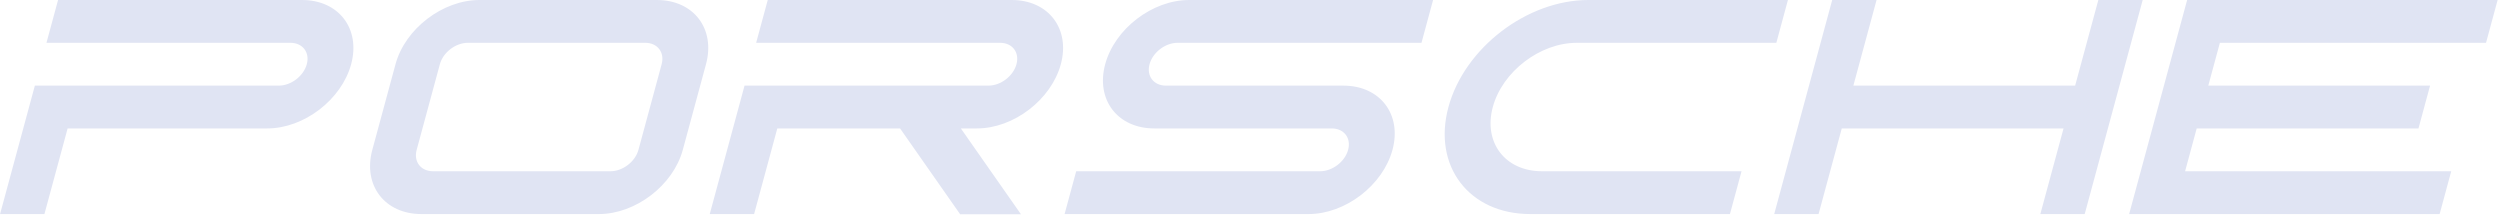 <svg width="939" height="81" viewBox="0 0 939 81" fill="none" xmlns="http://www.w3.org/2000/svg">
<path fill-rule="evenodd" clip-rule="evenodd" d="M375.637 16.08H284.008L288.365 0H379.994C393.796 0 402.058 10.799 398.449 24.12C394.839 37.441 380.725 48.24 366.924 48.24H360.898L383.477 80.489H360.643L338.065 48.24H291.954L283.241 80.4H266.581L277.473 40.2L279.651 32.16H287.981H371.28C375.881 32.16 380.586 28.561 381.789 24.12C382.992 19.68 380.238 16.08 375.637 16.08ZM109.081 16.081H17.451L21.808 0.001H113.438C127.239 0.001 135.501 10.8 131.892 24.121C128.283 37.442 114.169 48.241 100.367 48.241H25.398L16.684 80.401H0.024L10.916 40.201L13.095 32.161H21.425H104.724C109.324 32.161 114.029 28.562 115.232 24.121C116.435 19.681 113.681 16.081 109.081 16.081ZM442.279 16.081H533.908L538.265 0.001H446.635C432.834 0.001 418.72 10.8 415.11 24.121C411.501 37.442 419.763 48.241 433.565 48.241H500.204C504.805 48.241 507.559 51.841 506.356 56.281C505.153 60.722 500.448 64.321 495.848 64.321H404.218L399.862 80.401H491.491C505.292 80.401 519.407 69.603 523.016 56.281C526.625 42.96 518.363 32.161 504.561 32.161H437.922C433.321 32.161 430.567 28.562 431.77 24.121C432.973 19.681 437.678 16.081 442.279 16.081ZM165.215 24.121C166.418 19.681 171.123 16.081 175.723 16.081H242.363C246.963 16.081 249.717 19.681 248.514 24.121L239.801 56.281C238.597 60.722 233.893 64.321 229.292 64.321H162.653C158.052 64.321 155.298 60.722 156.501 56.281L165.215 24.121ZM180.08 0.001C166.278 0.001 152.164 10.8 148.555 24.121L139.841 56.281C136.232 69.603 144.494 80.401 158.296 80.401H224.935C238.737 80.401 252.851 69.603 256.46 56.281L265.174 24.121C268.783 10.8 260.521 0.001 246.719 0.001H180.08ZM592.221 16.081C578.419 16.081 564.305 26.88 560.696 40.201C557.086 53.522 565.349 64.321 579.15 64.321H654.12L649.763 80.401H574.793C551.791 80.401 538.02 62.403 544.036 40.201C550.051 17.999 573.575 0.001 596.577 0.001H671.547L667.19 16.081H592.221ZM677.284 40.203L688.176 0.003H704.836L696.122 32.163H779.422L788.135 0.003H804.795L793.903 40.203L783.011 80.404H766.351L775.065 48.243H691.766L683.052 80.404H666.392L677.284 40.203ZM938.107 0.001L829.818 0.001L821.488 0.001L819.31 8.041L810.596 40.201L801.882 72.361L799.704 80.401H808.034L916.323 80.401L920.68 64.321L820.721 64.321L825.077 48.241H908.377L912.734 32.161H829.434L833.791 16.081H933.75L938.107 0.001Z" fill="#E0E4F3"/>
</svg>
